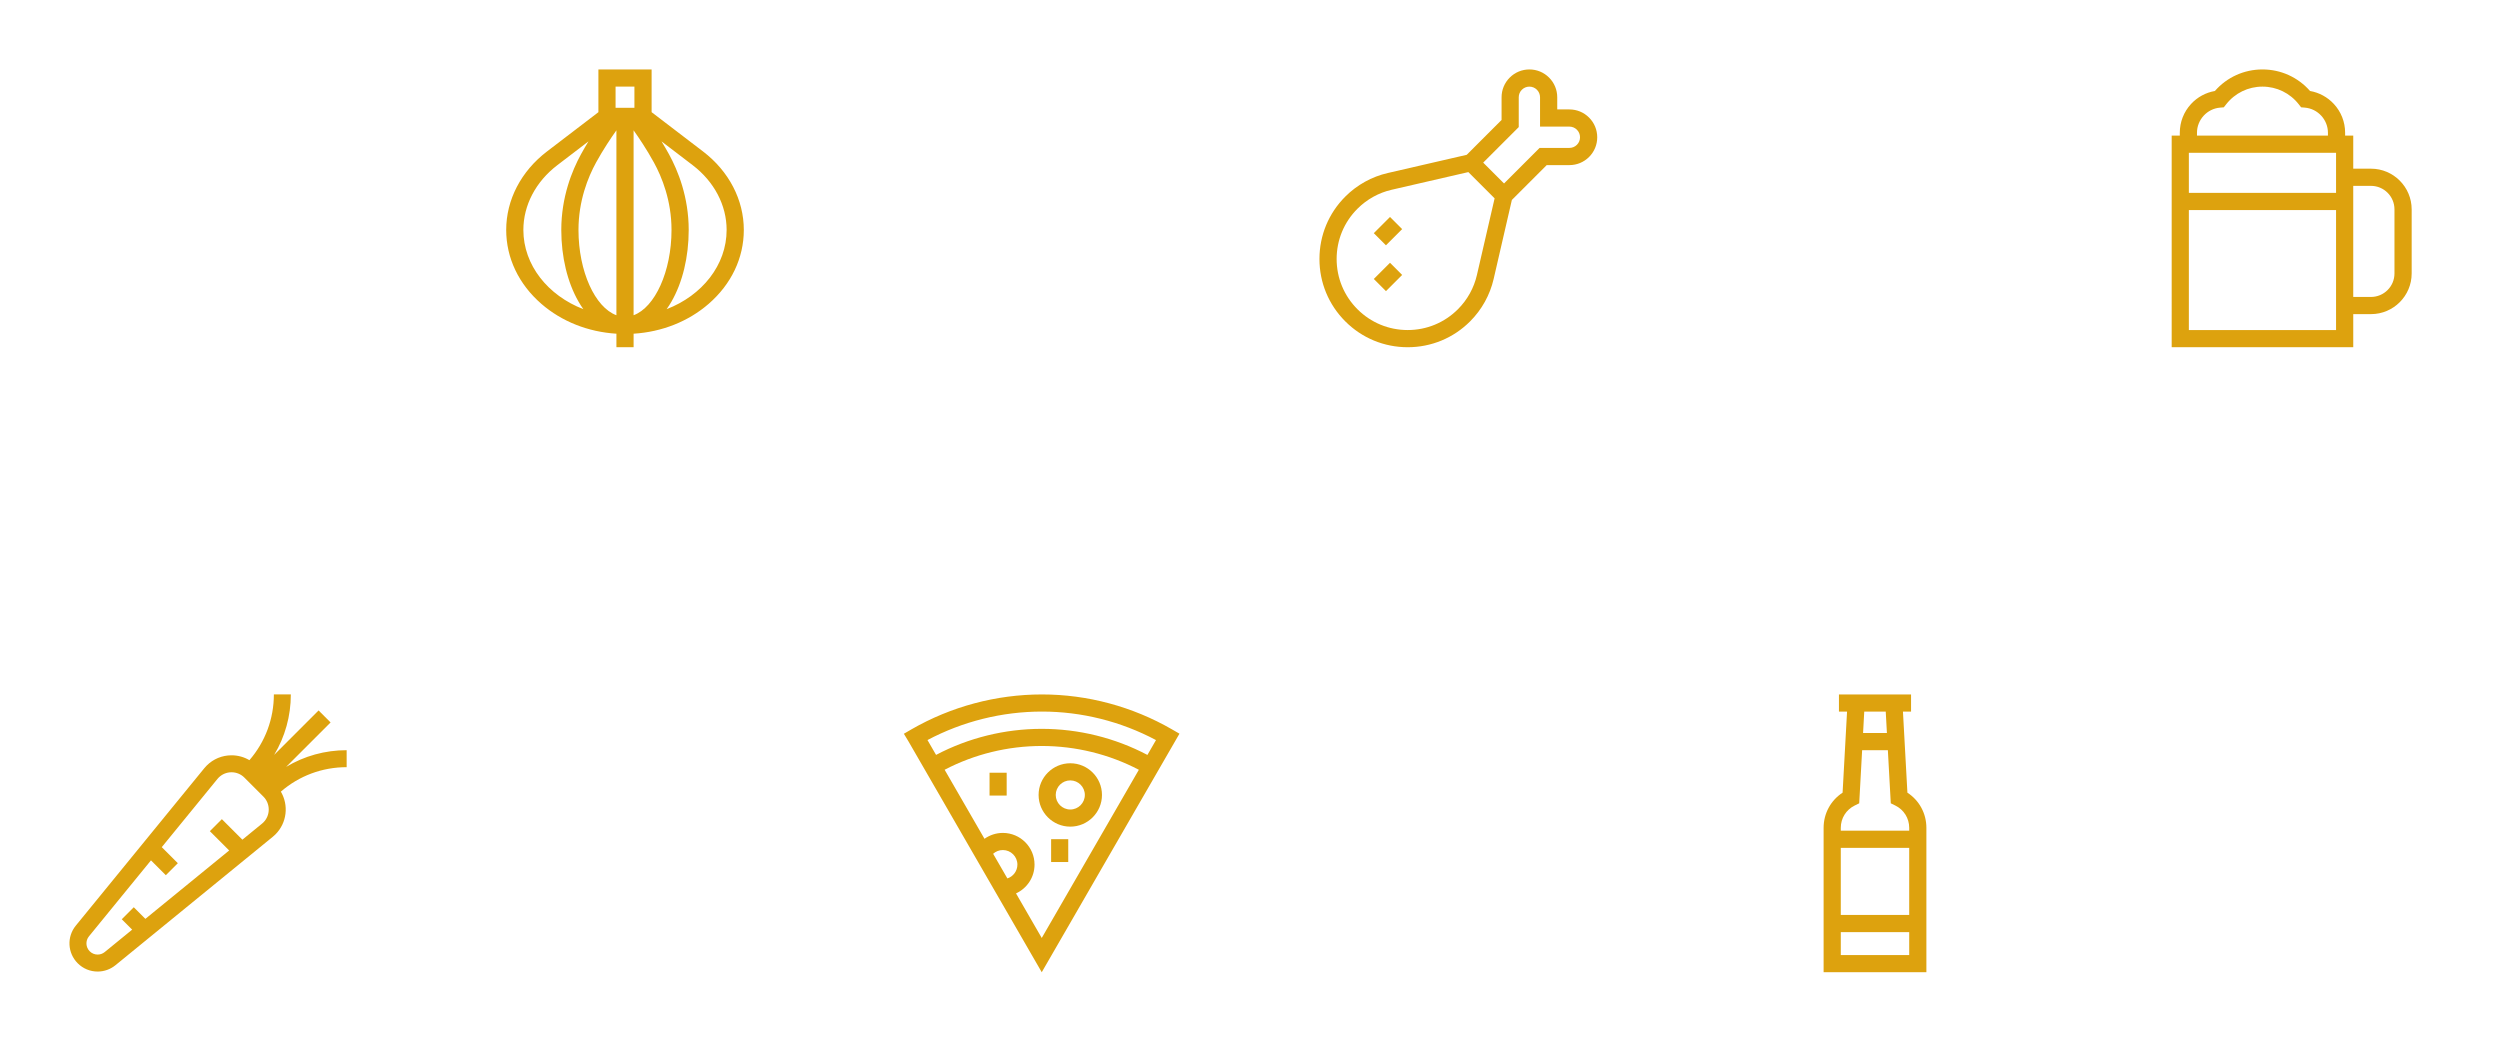 <?xml version="1.0" encoding="utf-8"?>
<!-- Generator: Adobe Illustrator 18.0.0, SVG Export Plug-In . SVG Version: 6.00 Build 0)  -->
<!DOCTYPE svg PUBLIC "-//W3C//DTD SVG 1.1//EN" "http://www.w3.org/Graphics/SVG/1.1/DTD/svg11.dtd">
<svg version="1.1" id="Layer_1" xmlns="http://www.w3.org/2000/svg" xmlns:xlink="http://www.w3.org/1999/xlink" x="0px" y="0px"
	 viewBox="0 0 360 150" style="enable-background:new 0 0 360 150;" xml:space="preserve">
<style type="text/css">
	.st0{fill:#DDA20E;}
</style>
<g>
	<path class="st0" d="M274.667,114.145l-0.642-11.67h1.167V100h-10.384v2.474h1.167l-0.642,11.67
		c-1.703,1.109-2.734,2.988-2.734,5.06V140h14.801v-20.796C277.401,117.132,276.37,115.254,274.667,114.145L274.667,114.145z
		 M271.547,102.474l0.169,3.079h-3.433l0.169-3.079H271.547z M267.076,115.995l0.65-0.319l0.421-7.648h3.705l0.421,7.648l0.65,0.319
		c1.235,0.606,2.003,1.836,2.003,3.21v0.412h-9.853v-0.412C265.074,117.83,265.841,116.6,267.076,115.995L267.076,115.995z
		 M274.926,122.091v9.662h-9.853v-9.662H274.926z M265.074,137.526v-3.299h9.853v3.299H265.074z M265.074,137.526"/>
</g>
<g>
	<g>
		<path class="st0" d="M49.915,108.028c-3.117,0-6.106,0.836-8.711,2.403l6.4-6.399l-1.728-1.728l-6.399,6.399
			c1.566-2.605,2.403-5.593,2.403-8.711h-2.443c0,3.516-1.244,6.842-3.522,9.474c-0.772-0.458-1.656-0.703-2.577-0.703
			c-1.352,0-2.623,0.527-3.579,1.483c-0.121,0.121-0.237,0.249-0.345,0.382l-18.496,22.659c-1.32,1.617-1.201,3.951,0.276,5.428
			c0.766,0.766,1.784,1.188,2.867,1.188c0.932,0,1.842-0.324,2.562-0.912l22.659-18.496c0.132-0.108,0.261-0.224,0.382-0.345
			c1.666-1.666,1.925-4.214,0.778-6.155c2.633-2.279,5.958-3.523,9.475-3.523V108.028z M37.934,118.421
			c-0.063,0.063-0.13,0.124-0.199,0.18l-2.833,2.313l-2.954-2.954l-1.728,1.728l2.78,2.78l-12.065,9.848l-1.671-1.672l-1.728,1.728
			l1.497,1.497l-3.956,3.229c-0.285,0.233-0.646,0.361-1.016,0.361c-0.43,0-0.835-0.167-1.139-0.472
			c-0.587-0.587-0.635-1.514-0.111-2.156l8.93-10.939l2.138,2.138l1.728-1.728l-2.313-2.313l8.014-9.817
			c0.056-0.069,0.117-0.136,0.18-0.199c0.495-0.494,1.152-0.767,1.851-0.767c0.7,0,1.357,0.272,1.852,0.767l2.745,2.745
			C38.954,115.739,38.954,117.401,37.934,118.421L37.934,118.421z M37.934,118.421"/>
	</g>
</g>
<g>
	<path class="st0" d="M168.775,105.034c-5.704-3.293-12.18-5.034-18.73-5.034c-6.589,0-13.09,1.739-18.8,5.028l-1.088,0.634
		l0.645,1.067L150.011,140l19.832-34.35L168.775,105.034z M145.062,126.494l-2.051-3.551c0.38-0.34,0.877-0.537,1.399-0.537
		c1.156,0,2.096,0.94,2.096,2.096C146.506,125.43,145.899,126.219,145.062,126.494L145.062,126.494z M146.307,128.65
		c1.571-0.721,2.666-2.309,2.666-4.148c0-2.516-2.047-4.563-4.563-4.563c-0.96,0-1.882,0.306-2.644,0.847l-5.74-9.942
		c4.296-2.242,9.104-3.423,13.985-3.423c4.884,0,9.692,1.182,13.983,3.427l-13.983,24.219L146.307,128.65z M165.228,108.71
		c-4.666-2.46-9.9-3.756-15.217-3.756c-5.314,0-10.549,1.294-15.219,3.752l-1.235-2.139c5.068-2.686,10.742-4.101,16.488-4.101
		c5.708,0,11.358,1.416,16.418,4.106L165.228,108.71z M165.228,108.71"/>
	<path class="st0" d="M154.121,109.91c-2.516,0-4.563,2.047-4.563,4.563c0,2.516,2.047,4.563,4.563,4.563
		c2.516,0,4.563-2.047,4.563-4.563C158.684,111.957,156.637,109.91,154.121,109.91L154.121,109.91z M154.121,116.569
		c-1.156,0-2.096-0.94-2.096-2.096c0-1.156,0.941-2.096,2.096-2.096c1.156,0,2.096,0.941,2.096,2.096
		C156.217,115.629,155.277,116.569,154.121,116.569L154.121,116.569z M154.121,116.569"/>
	<rect x="142.495" y="111.272" class="st0" width="2.466" height="3.289"/>
	<rect x="151.362" y="120.842" class="st0" width="2.466" height="3.289"/>
</g>
<g>
	<path class="st0" d="M228.826,16.932c-0.757-0.757-1.764-1.174-2.834-1.174h-1.75v-1.75c0-1.07-0.417-2.077-1.174-2.834
		c-0.757-0.757-1.764-1.174-2.834-1.174c-1.071,0-2.078,0.417-2.834,1.174c-0.757,0.757-1.174,1.764-1.174,2.834v3.267l-5.018,5.018
		l-11.365,2.62c-2.316,0.534-4.433,1.708-6.121,3.396c-2.4,2.4-3.722,5.591-3.722,8.985c0,3.394,1.322,6.585,3.722,8.985
		c2.4,2.4,5.591,3.722,8.985,3.722c3.394,0,6.585-1.322,8.985-3.721c1.688-1.688,2.862-3.804,3.396-6.121l2.62-11.365l5.018-5.018
		h3.267c1.071,0,2.078-0.417,2.834-1.174c0.758-0.757,1.174-1.764,1.174-2.834C230,18.696,229.583,17.689,228.826,16.932
		L228.826,16.932z M212.676,39.602c-0.429,1.864-1.375,3.567-2.734,4.927c-1.933,1.933-4.502,2.997-7.235,2.997
		c-2.733,0-5.303-1.064-7.235-2.997c-1.933-1.933-2.997-4.502-2.997-7.235c0-2.733,1.064-5.303,2.997-7.235
		c1.36-1.36,3.063-2.305,4.927-2.734l11.043-2.545l3.781,3.781L212.676,39.602z M227.076,20.851c-0.29,0.29-0.675,0.449-1.085,0.449
		H221.7l-5.119,5.119l-3.001-3.001l5.119-5.119v-4.292c0-0.41,0.159-0.795,0.449-1.084c0.29-0.29,0.675-0.449,1.085-0.449
		c0.41,0,0.795,0.159,1.084,0.449c0.29,0.289,0.449,0.675,0.449,1.084v4.224h4.224c0.41,0,0.795,0.159,1.085,0.449
		c0.29,0.29,0.449,0.675,0.449,1.085C227.526,20.176,227.366,20.562,227.076,20.851L227.076,20.851z M227.076,20.851"/>
	<path class="st0" d="M199.576,41.923l-1.75-1.75l2.333-2.332l1.749,1.749L199.576,41.923z M199.576,35.325l-1.749-1.75l2.332-2.332
		l1.75,1.749L199.576,35.325z M199.576,35.325"/>
</g>
<g>
	<path class="st0" d="M101.247,21.819l-7.415-5.666V10h-7.662v6.153l-7.415,5.666c-3.725,2.846-5.862,6.962-5.862,11.292
		c0,4.035,1.802,7.819,5.076,10.654c2.928,2.535,6.723,4.035,10.796,4.288V50h2.474v-1.947c4.072-0.253,7.868-1.753,10.795-4.288
		c3.274-2.835,5.076-6.618,5.076-10.654C107.109,28.781,104.972,24.665,101.247,21.819L101.247,21.819z M88.763,18.766v26.627
		c-3.065-1.119-5.462-6.289-5.462-12.282c0-4.21,1.379-7.606,2.535-9.714C86.866,21.522,87.997,19.843,88.763,18.766L88.763,18.766z
		 M91.237,45.393V18.765c0.765,1.076,1.895,2.753,2.926,4.632c1.157,2.108,2.535,5.504,2.535,9.714
		C96.699,39.104,94.302,44.274,91.237,45.393L91.237,45.393z M91.357,12.474v3.053h-2.714v-3.053H91.357z M75.365,33.111
		c0-3.553,1.782-6.952,4.89-9.326l4.488-3.429c-0.357,0.583-0.721,1.205-1.076,1.851c-1.296,2.361-2.841,6.17-2.841,10.904
		c0,3.885,0.884,7.556,2.49,10.337c0.219,0.379,0.448,0.736,0.686,1.071C78.916,42.558,75.365,38.183,75.365,33.111L75.365,33.111z
		 M95.997,44.519c0.238-0.335,0.467-0.692,0.686-1.071c1.606-2.781,2.49-6.452,2.49-10.337c0-4.734-1.545-8.543-2.841-10.904
		c-0.355-0.647-0.719-1.268-1.076-1.851l4.488,3.429c3.108,2.374,4.89,5.773,4.89,9.326
		C104.635,38.183,101.084,42.558,95.997,44.519L95.997,44.519z M95.997,44.519"/>
</g>
<g>
	<path class="st0" d="M341.423,24.291h-2.556v-4.766h-1.169v-0.412c0-1.541-0.576-3.012-1.622-4.142
		c-0.916-0.989-2.119-1.641-3.431-1.869c-1.733-1.978-4.201-3.102-6.85-3.102c-2.649,0-5.117,1.124-6.85,3.102
		c-1.313,0.228-2.516,0.879-3.431,1.869c-1.046,1.13-1.622,2.601-1.622,4.142v0.412h-1.169V50h26.145v-4.766h2.556
		c3.229,0,5.856-2.627,5.856-5.856v-9.232C347.278,26.918,344.651,24.291,341.423,24.291L341.423,24.291z M315.196,22h21.196v5.773
		h-21.196V22z M316.365,19.113c0-1.872,1.46-3.46,3.324-3.615l0.539-0.045l0.333-0.426c1.269-1.623,3.177-2.554,5.234-2.554
		s3.964,0.931,5.233,2.554l0.333,0.426l0.539,0.045c1.863,0.155,3.323,1.743,3.323,3.615v0.412h-18.858V19.113z M315.196,47.526
		V30.247h21.196v17.279H315.196z M344.804,39.379c0,1.865-1.517,3.381-3.382,3.381h-2.556V26.765h2.556
		c1.865,0,3.382,1.517,3.382,3.382V39.379z M344.804,39.379"/>
</g>
</svg>
